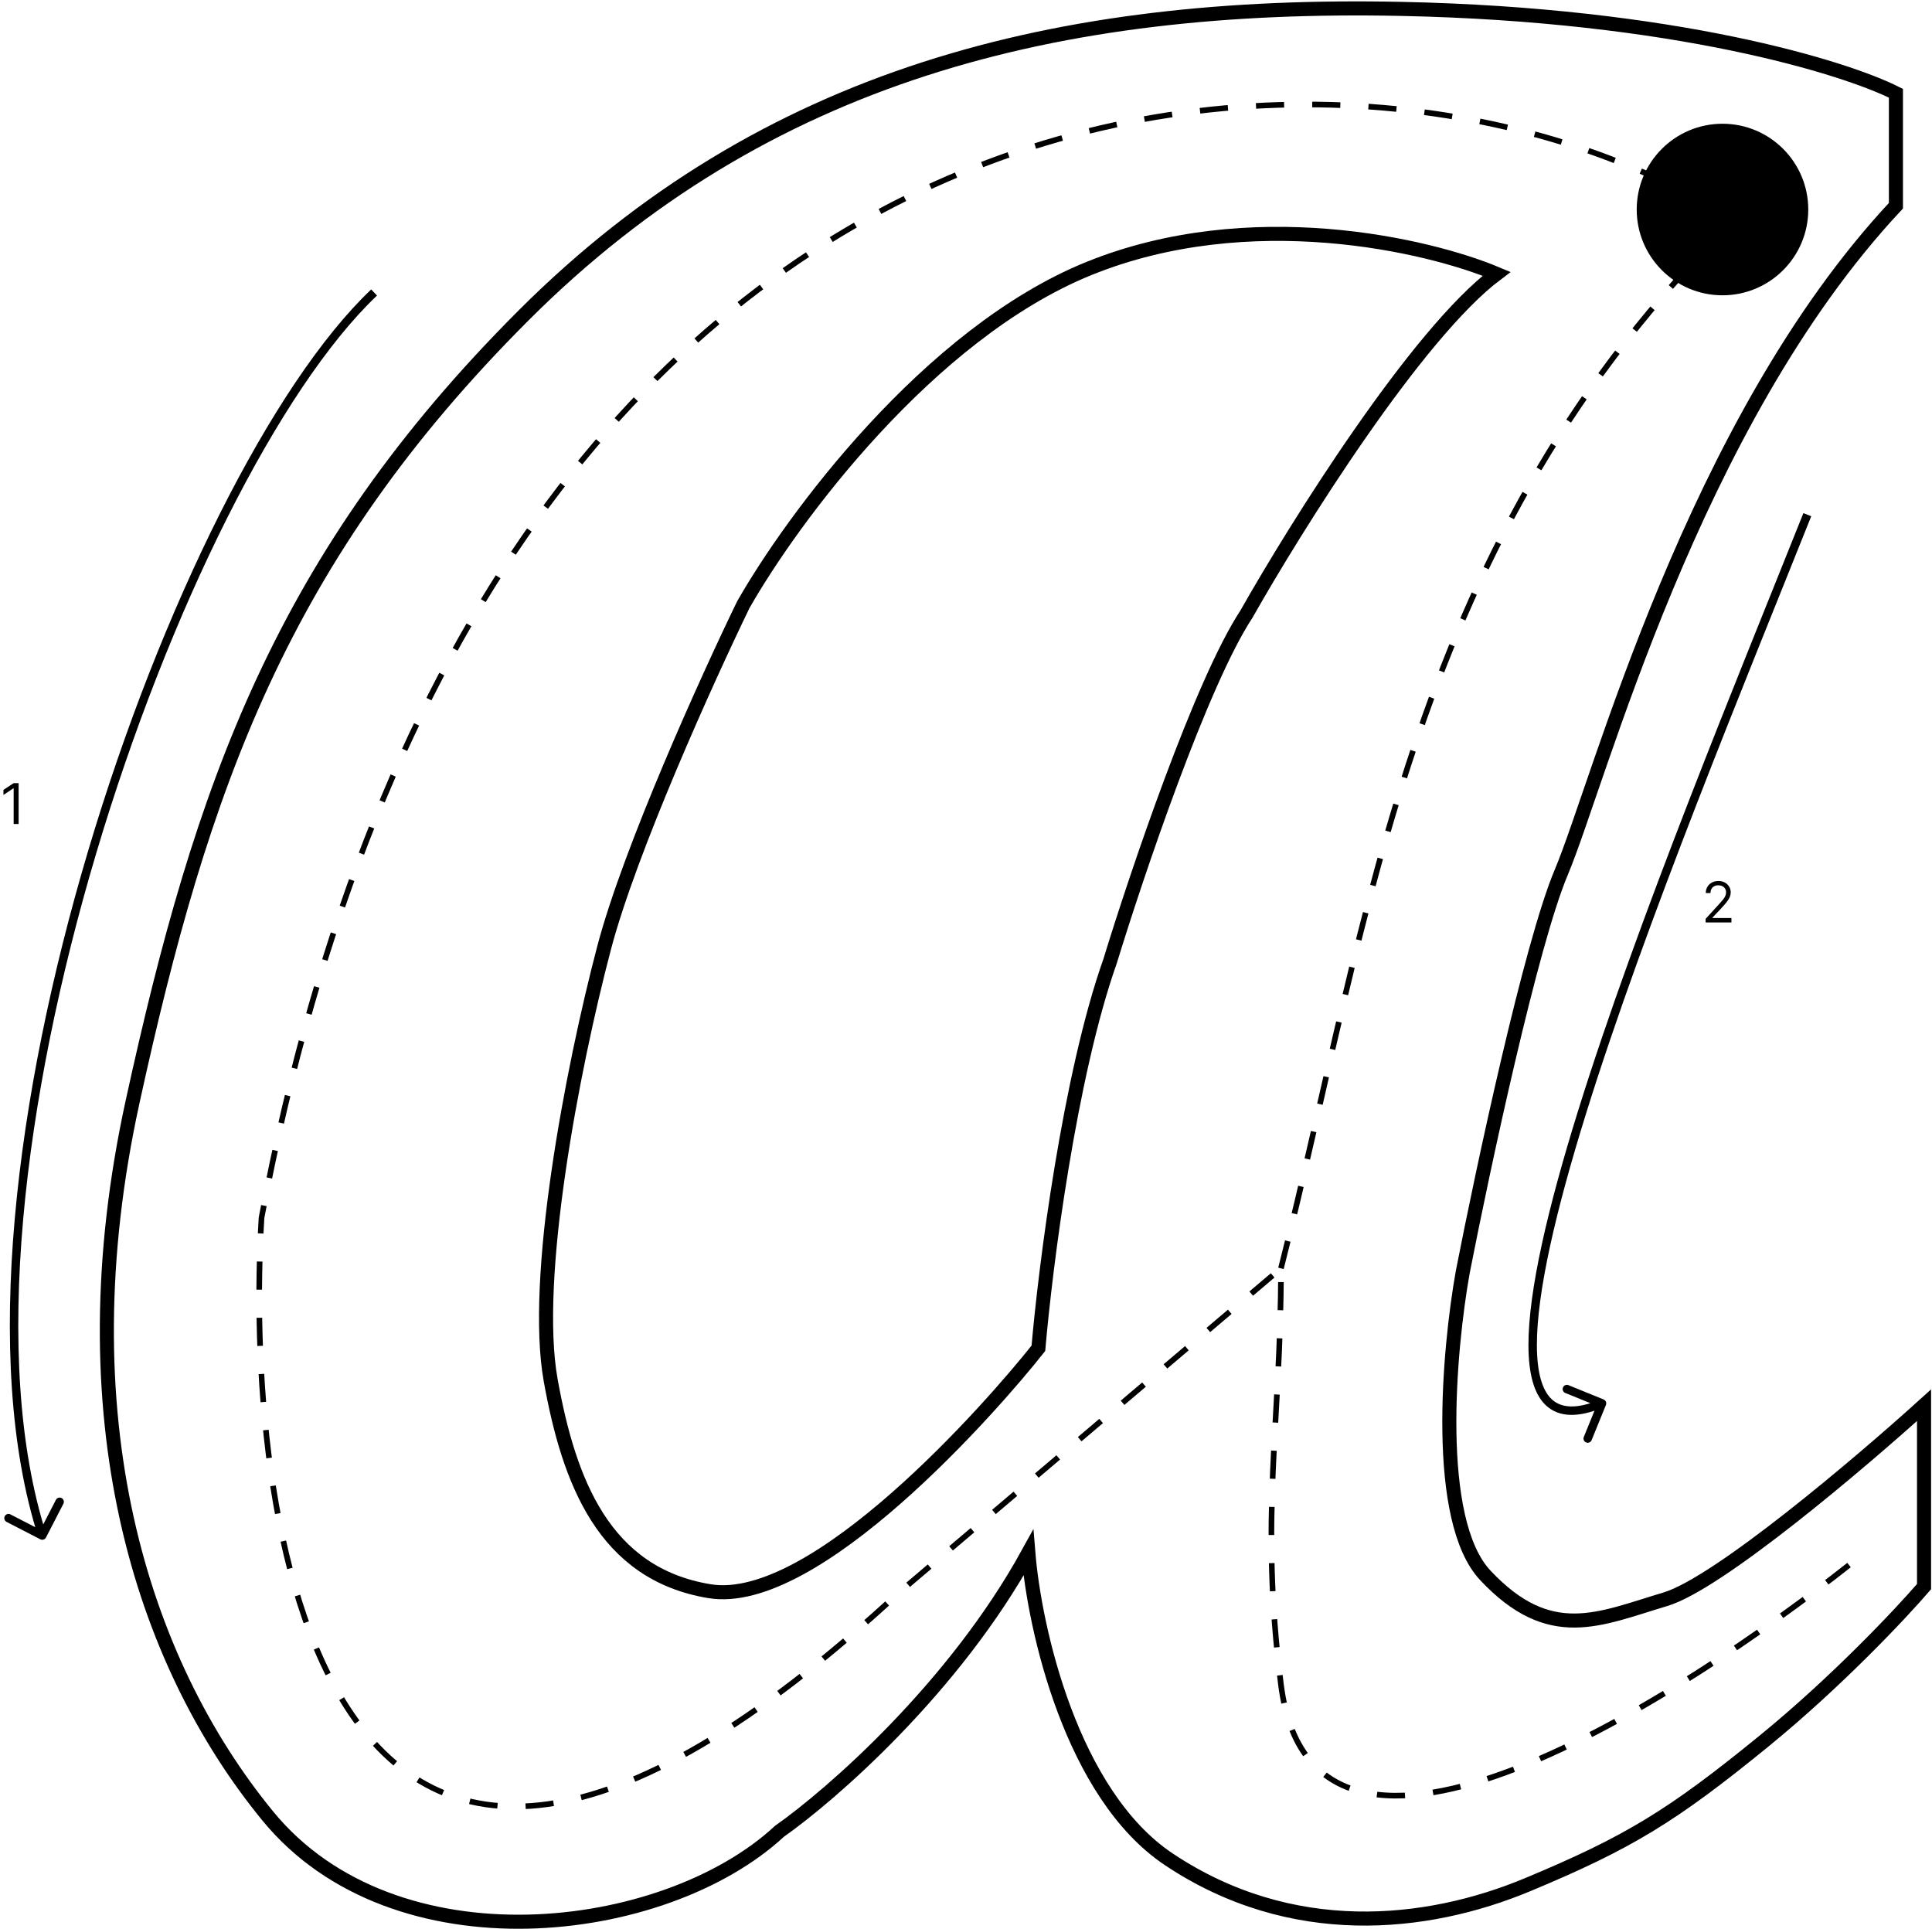 <svg width="687" height="686" viewBox="0 0 687 686" fill="none" xmlns="http://www.w3.org/2000/svg">
<path d="M186.169 112.159C272.169 26.159 376.669 0.659 498.169 3.159C595.369 5.159 656.002 23.992 674.169 33.159L674.169 73.159C601.669 150.659 568.669 278.159 555.169 310.159C544.369 335.759 527.335 415.492 520.169 452.159C515.169 479.992 509.769 540.559 528.169 560.159C551.169 584.659 568.669 575.659 592.169 568.659C610.969 563.059 661.335 520.325 684.169 499.659V564.159C676.002 573.659 653.169 597.959 627.169 619.159C594.669 645.659 579.169 655.159 543.169 670.159C507.169 685.159 459.169 690.159 415.669 661.159C380.869 637.959 367.835 578.825 365.669 552.159C339.269 600.159 295.669 638.159 277.169 651.159C236.169 689.159 140.169 700.659 95.169 645.659C50.169 590.659 22.669 503.659 47.169 391.659C71.669 279.659 100.169 198.159 186.169 112.159Z" stroke="black" stroke-width="5"/>
<path d="M394.731 341.777C380.337 382.402 371.741 450.458 369.242 479.408C352.75 500.29 289.778 571.954 252.295 565.784C214.812 559.614 202.318 526.867 195.821 490.798C189.323 454.729 203.317 380.693 214.812 337.031C224.008 302.101 251.629 241.163 264.29 215.06C281.449 184.845 330.06 118.623 387.234 95.463C444.409 72.303 507.68 87.079 532.169 97.362C503.782 118.623 461.034 186.901 443.209 218.383C427.216 242.682 404.227 310.77 394.731 341.777Z" stroke="black" stroke-width="5"/>
<path d="M657.497 556.494C600.664 601.328 466.997 689.996 455.497 598.995C447.852 538.496 455.497 506.993 455.497 450.994M455.497 450.994C486.997 326.993 501.498 190.924 616.497 78.494C488.497 -5.005 173.497 3.994 92.997 432.994C86.997 531.328 108.997 761.494 319.997 565.994L455.497 450.994Z" stroke="black" stroke-width="2" stroke-dasharray="10 10"/>
<path d="M6.619 278.455V293H4.858V280.301H4.773L1.222 282.659V280.869L4.858 278.455H6.619Z" fill="black"/>
<path d="M606.503 327.994V326.716L611.304 321.46C611.867 320.845 612.331 320.309 612.696 319.855C613.061 319.396 613.33 318.965 613.506 318.562C613.686 318.155 613.775 317.729 613.775 317.284C613.775 316.773 613.652 316.33 613.406 315.956C613.165 315.582 612.833 315.293 612.412 315.089C611.99 314.886 611.517 314.784 610.991 314.784C610.433 314.784 609.945 314.9 609.528 315.132C609.116 315.359 608.797 315.679 608.57 316.091C608.347 316.503 608.236 316.986 608.236 317.54H606.56C606.56 316.687 606.756 315.939 607.149 315.295C607.542 314.651 608.077 314.149 608.754 313.79C609.436 313.43 610.201 313.25 611.048 313.25C611.9 313.25 612.656 313.43 613.314 313.79C613.972 314.149 614.488 314.635 614.862 315.246C615.236 315.856 615.423 316.536 615.423 317.284C615.423 317.819 615.326 318.342 615.132 318.854C614.943 319.36 614.611 319.926 614.138 320.551C613.669 321.171 613.018 321.929 612.185 322.824L608.918 326.318V326.432H615.679V327.994H606.503Z" fill="black"/>
<path d="M14.336 547.333C15.072 547.713 15.977 547.424 16.357 546.688L22.544 534.689C22.924 533.953 22.635 533.048 21.899 532.669C21.163 532.289 20.258 532.578 19.878 533.314L14.378 543.979L3.713 538.479C2.976 538.099 2.072 538.388 1.692 539.124C1.312 539.861 1.601 540.765 2.337 541.145L14.336 547.333ZM131.99 102.912C114.304 119.714 95.586 148.007 78.088 182.838C60.576 217.698 44.233 259.215 31.335 302.56C5.567 389.158 -6.55 483.405 13.595 546.457L16.452 545.543C-3.404 483.395 8.479 389.892 34.211 303.415C47.063 260.222 63.344 218.871 80.769 184.184C98.209 149.468 116.742 121.536 134.056 105.088L131.99 102.912Z" fill="black"/>
<path d="M571.054 499.565C571.367 498.798 570.998 497.923 570.23 497.611L557.727 492.521C556.959 492.209 556.084 492.578 555.772 493.345C555.459 494.112 555.828 494.987 556.595 495.3L567.71 499.824L563.186 510.938C562.874 511.706 563.243 512.581 564.01 512.893C564.777 513.206 565.652 512.837 565.965 512.069L571.054 499.565ZM641.271 182.444C618.036 240.656 582.255 327.107 561.045 395.305C550.453 429.36 543.429 459.061 543.501 478.459C543.536 488.085 545.313 495.648 549.779 499.772C554.407 504.045 561.311 504.148 570.247 500.382L569.082 497.618C560.519 501.227 555.126 500.626 551.814 497.568C548.341 494.36 546.536 487.962 546.501 478.448C546.431 459.564 553.313 430.265 563.909 396.195C585.074 328.143 620.792 241.844 644.057 183.556L641.271 182.444Z" fill="black"/>
<circle cx="612.5" cy="74.5" r="30.5" fill="black"/>
</svg>
